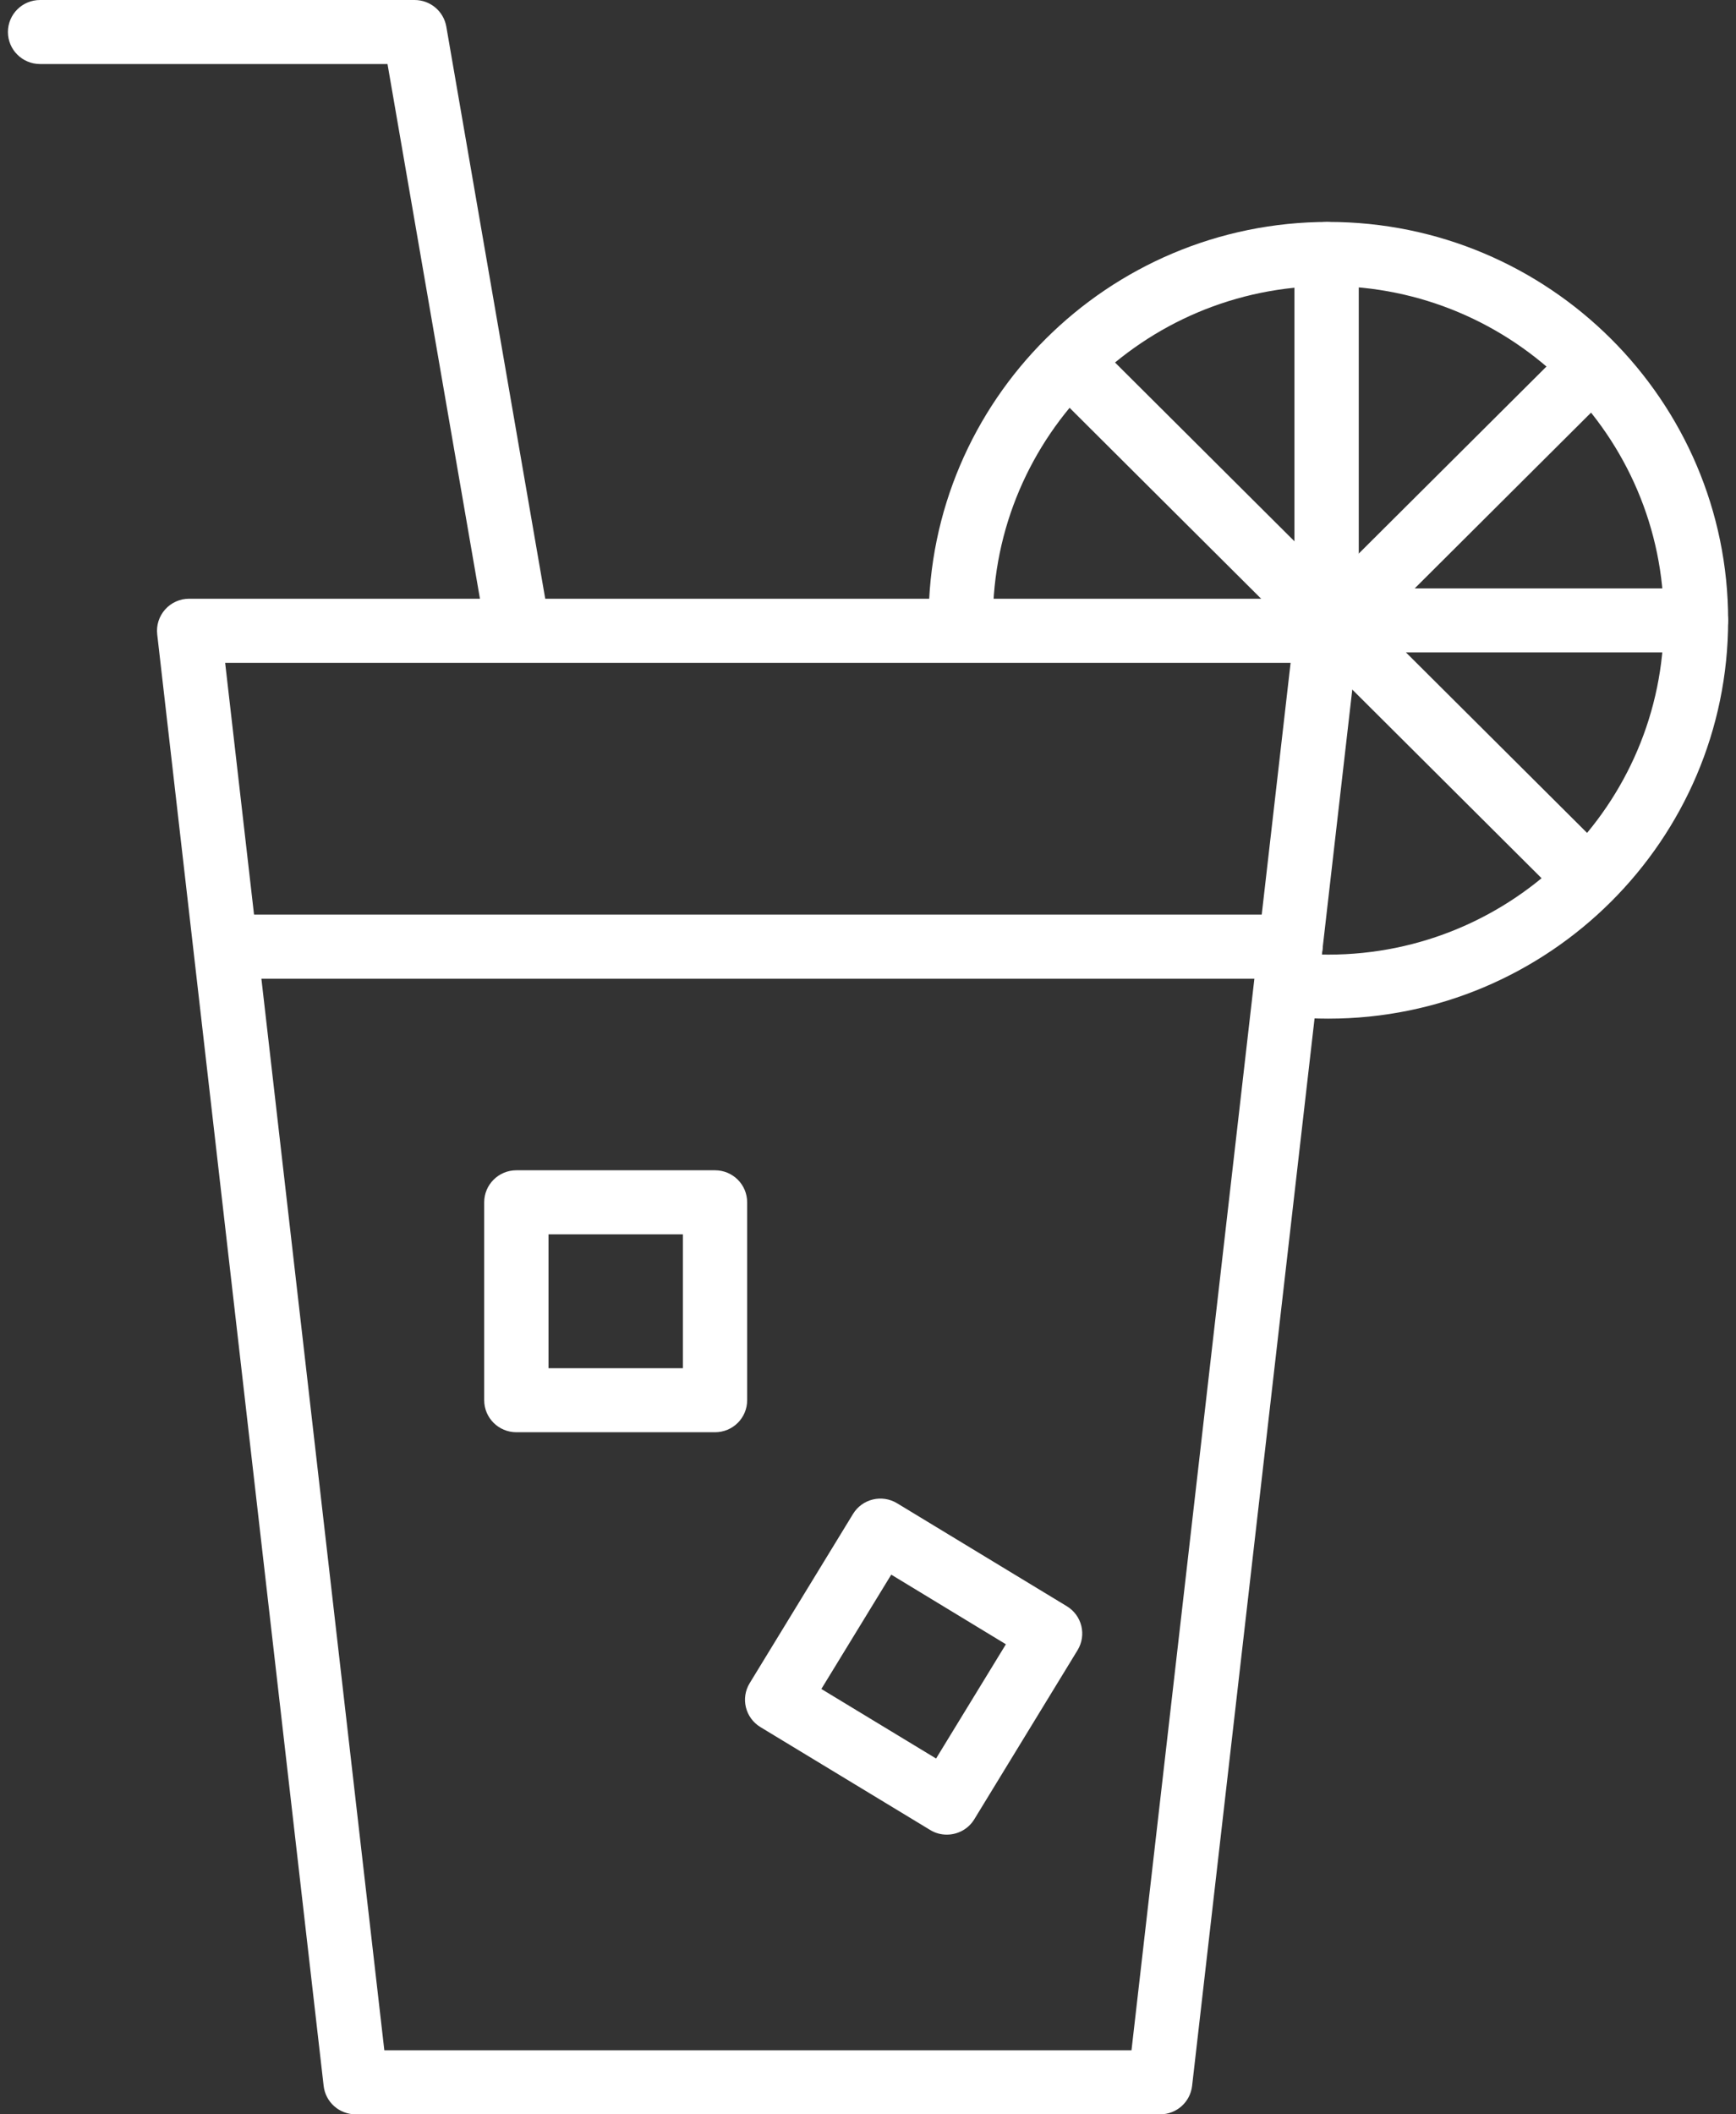 <?xml version="1.0" encoding="UTF-8"?>
<svg width="23px" height="28px" viewBox="0 0 23 28" version="1.1" xmlns="http://www.w3.org/2000/svg" xmlns:xlink="http://www.w3.org/1999/xlink">
    <rect x="0" y="0" width="23" height="28" fill="#333333" stroke="none"/>
    <!-- Generator: Sketch 52.5 (67469) - http://www.bohemiancoding.com/sketch -->
    <title>lemonade</title>
    <desc>Created with Sketch.</desc>
    <g id="Symbols" stroke="none" stroke-width="1" fill="none" fill-rule="evenodd">
        <g id="lemonade" transform="translate(-7, -3)" fill="#FFFFFF">
            <g transform="translate(7, 3)">
                <path d="M15.371,28 L4.712,28 C4.495,28 4.313,27.839 4.288,27.624 L2.083,8.402 C2.069,8.281 2.107,8.162 2.188,8.071 C2.269,7.98 2.384,7.929 2.506,7.929 L17.576,7.929 C17.698,7.929 17.813,7.981 17.894,8.071 C17.975,8.161 18.013,8.281 18,8.402 L15.794,27.623 C15.769,27.839 15.587,28 15.371,28 Z M5.092,27.152 L14.991,27.152 L17.099,8.778 L2.983,8.778 L5.092,27.152 Z" id="Shape" fill-rule="nonzero"></path>
                <path d="M17.097,12.961 L3.05,12.961 C2.815,12.961 2.625,12.771 2.625,12.536 C2.625,12.302 2.815,12.112 3.05,12.112 L17.097,12.112 C17.332,12.112 17.523,12.302 17.523,12.536 C17.523,12.771 17.332,12.961 17.097,12.961 Z" id="Path"></path>
                <path d="M9.473,18.967 L6.841,18.967 C6.606,18.967 6.415,18.777 6.415,18.543 L6.415,15.922 C6.415,15.688 6.606,15.498 6.841,15.498 L9.473,15.498 C9.709,15.498 9.899,15.688 9.899,15.922 L9.899,18.543 C9.899,18.778 9.709,18.967 9.473,18.967 Z M7.267,18.119 L9.048,18.119 L9.048,16.346 L7.267,16.346 L7.267,18.119 Z" id="Shape" fill-rule="nonzero"></path>
                <path d="M12.544,24.296 C12.469,24.296 12.392,24.277 12.323,24.234 L10.075,22.872 C9.874,22.75 9.81,22.489 9.933,22.289 L11.301,20.05 C11.423,19.849 11.685,19.786 11.886,19.908 L14.134,21.271 C14.335,21.393 14.399,21.653 14.276,21.854 L12.908,24.093 C12.828,24.224 12.687,24.296 12.544,24.296 Z M10.882,22.367 L12.402,23.288 L13.327,21.775 L11.808,20.853 L10.882,22.367 Z" id="Shape" fill-rule="nonzero"></path>
                <path d="M17.599,13.49 C17.431,13.49 17.264,13.482 17.1,13.468 C16.867,13.446 16.694,13.239 16.716,13.006 C16.738,12.773 16.937,12.612 17.18,12.623 C17.318,12.636 17.458,12.642 17.599,12.642 C20.05,12.642 22.044,10.656 22.044,8.215 C22.044,5.774 20.05,3.788 17.599,3.788 C15.148,3.788 13.155,5.774 13.155,8.215 C13.155,8.449 12.964,8.639 12.729,8.639 C12.494,8.639 12.303,8.449 12.303,8.215 C12.303,5.306 14.679,2.939 17.599,2.939 C20.52,2.939 22.896,5.306 22.896,8.215 C22.895,11.124 20.519,13.49 17.599,13.49 Z" id="Path"></path>
                <path d="M6.84,8.64 C6.638,8.64 6.457,8.494 6.421,8.288 L5.134,0.848 L0.531,0.848 C0.296,0.848 0.105,0.658 0.105,0.424 C0.105,0.19 0.295,0 0.531,0 L5.493,0 C5.7,0 5.877,0.148 5.913,0.352 L7.261,8.144 C7.301,8.375 7.145,8.594 6.914,8.634 C6.889,8.638 6.864,8.64 6.84,8.64 Z" id="Path"></path>
                <path d="M17.576,8.778 C17.341,8.778 17.15,8.588 17.15,8.354 L17.15,3.364 C17.15,3.13 17.341,2.94 17.576,2.94 C17.811,2.94 18.002,3.13 18.002,3.364 L18.002,8.354 C18.002,8.588 17.812,8.778 17.576,8.778 Z" id="Path"></path>
                <path d="M21.03,12.057 C20.921,12.057 20.812,12.015 20.728,11.933 L13.868,5.099 C13.702,4.933 13.702,4.664 13.868,4.499 C14.034,4.333 14.304,4.333 14.47,4.499 L21.331,11.333 C21.497,11.499 21.497,11.768 21.331,11.933 C21.248,12.015 21.139,12.057 21.03,12.057 Z" id="Path"></path>
                <path d="M17.576,8.778 C17.467,8.778 17.358,8.737 17.275,8.655 C17.109,8.489 17.109,8.22 17.275,8.055 L20.749,4.595 C20.915,4.429 21.185,4.429 21.351,4.595 C21.517,4.76 21.517,5.029 21.351,5.194 L17.877,8.655 C17.794,8.737 17.685,8.778 17.576,8.778 Z" id="Path"></path>
                <path d="M22.469,8.64 L17.576,8.64 C17.341,8.64 17.15,8.45 17.15,8.216 C17.15,7.982 17.341,7.792 17.576,7.792 L22.469,7.792 C22.704,7.792 22.895,7.982 22.895,8.216 C22.895,8.45 22.705,8.64 22.469,8.64 Z" id="Path"></path>
            </g>
        </g>
    </g>
</svg>
